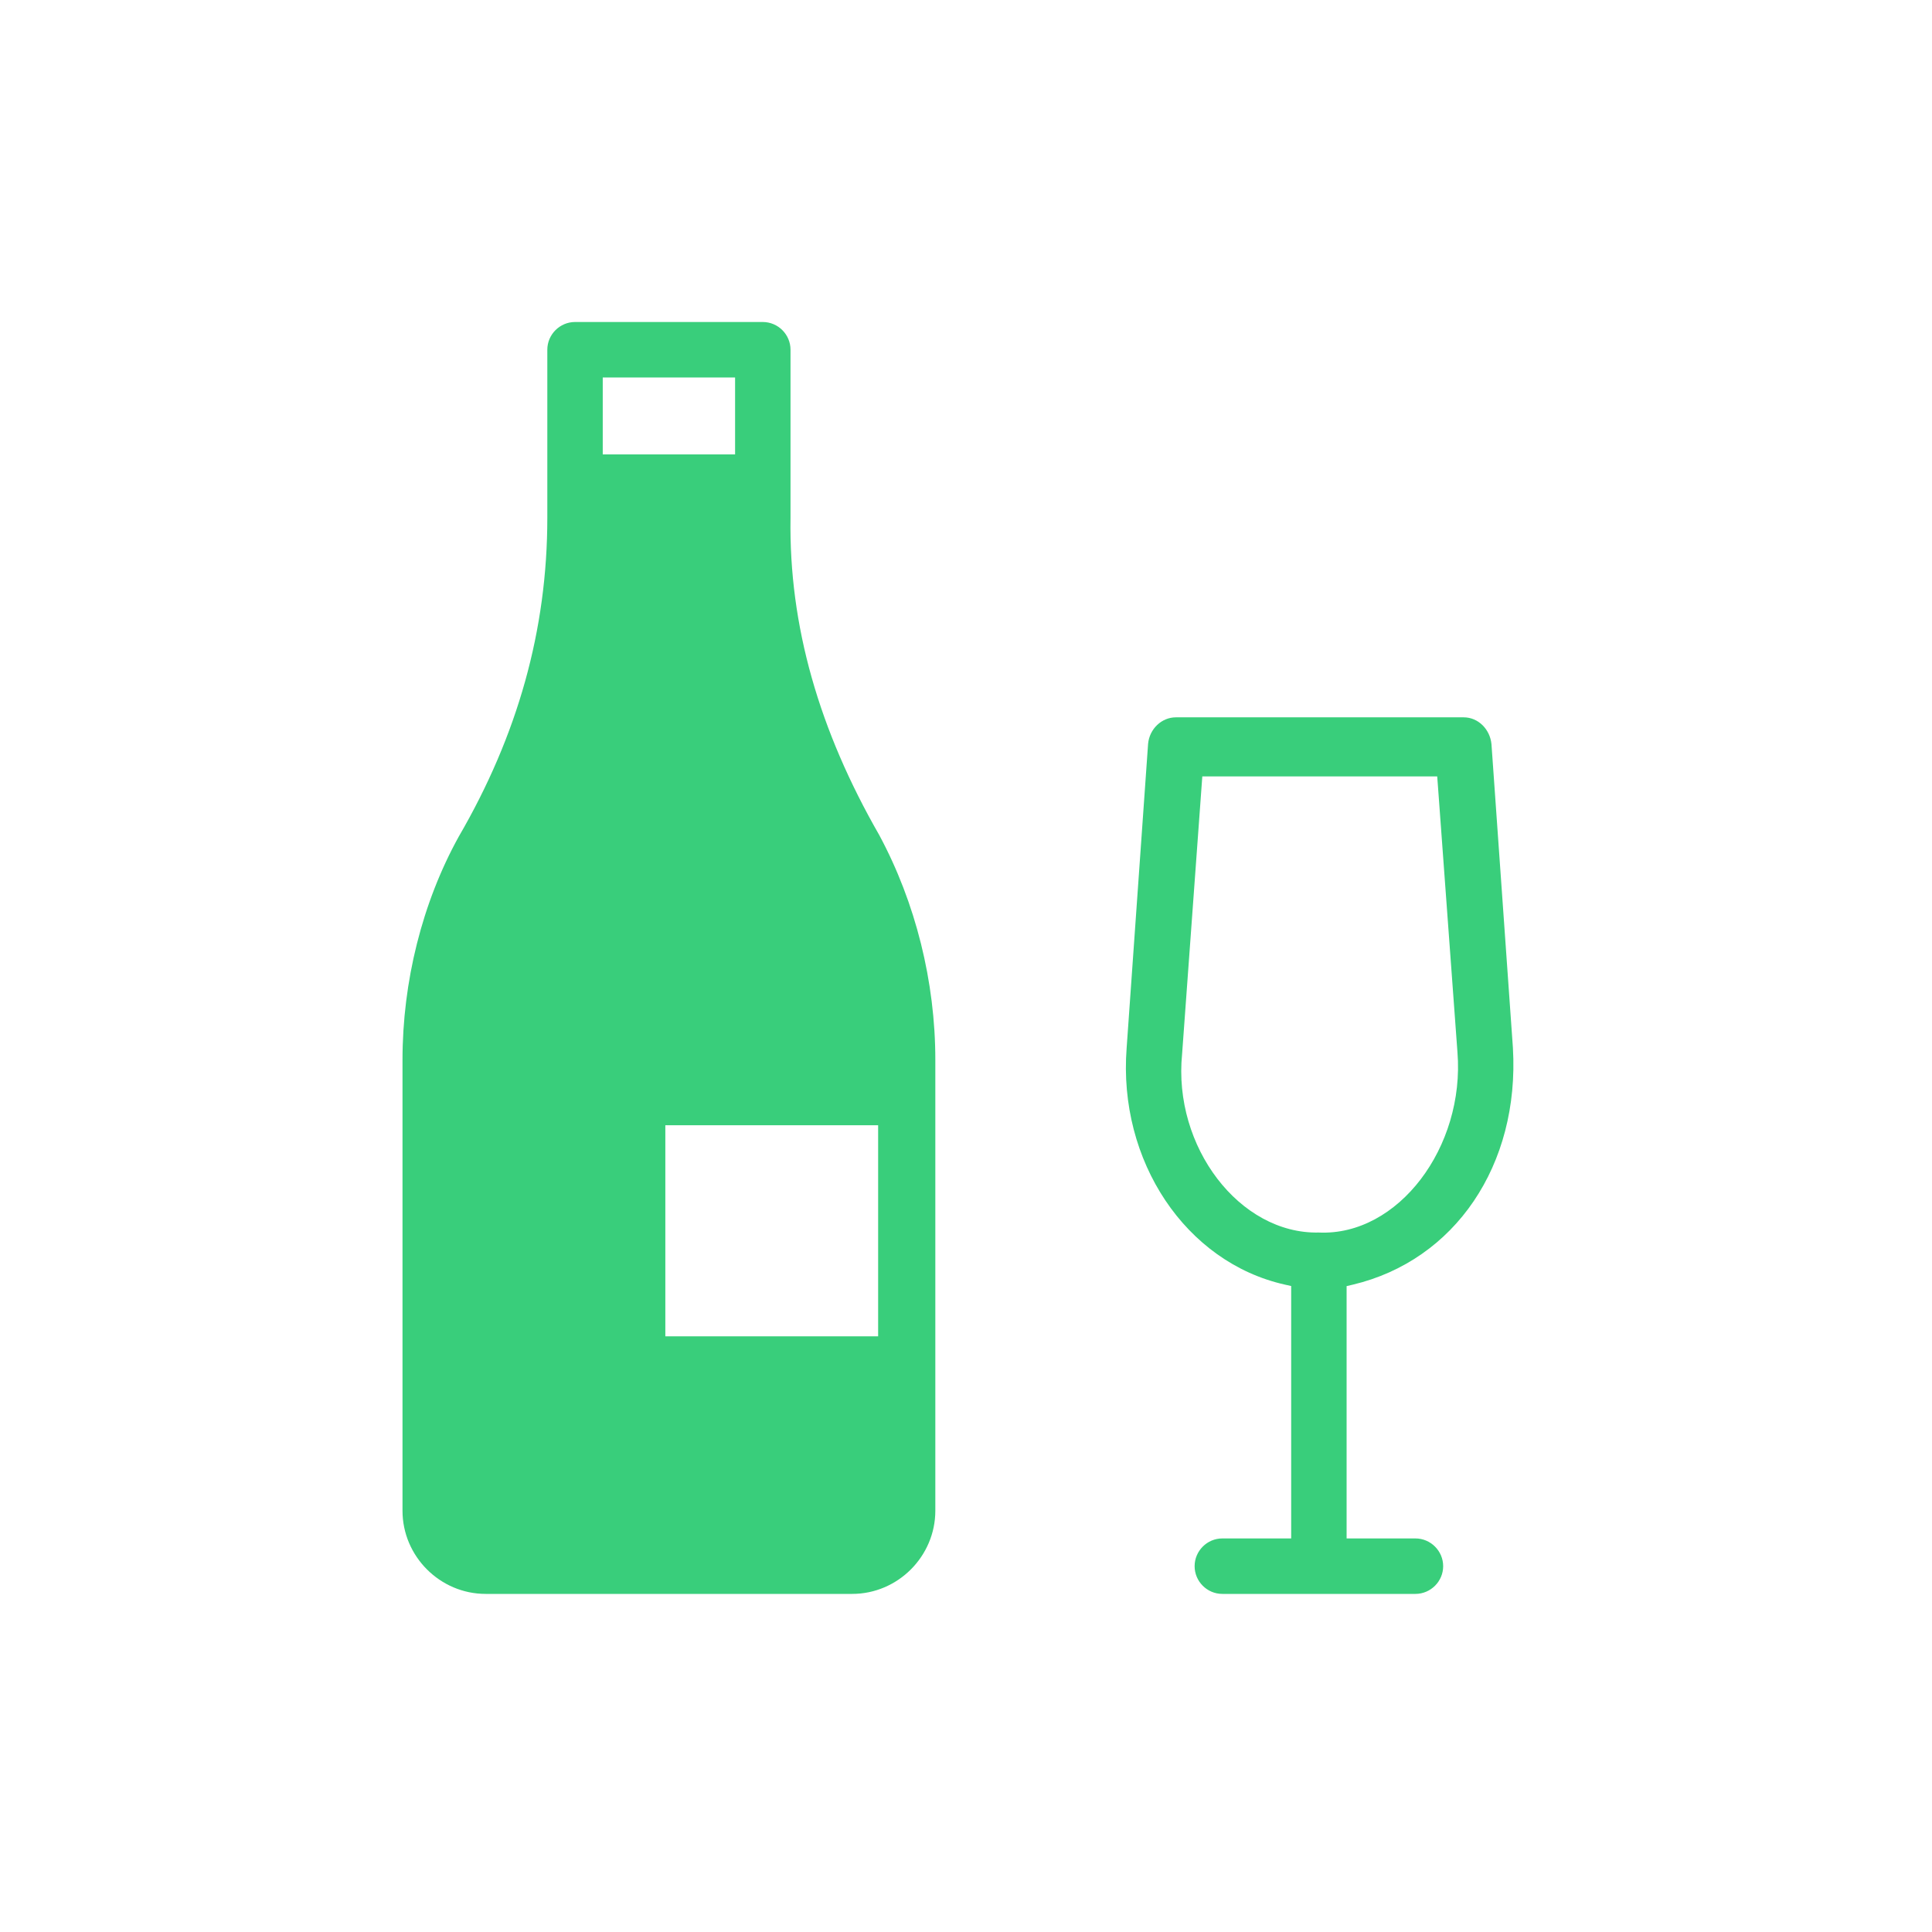 <?xml version="1.0" encoding="UTF-8"?>
<svg width="48px" height="48px" viewBox="0 0 48 48" version="1.1" xmlns="http://www.w3.org/2000/svg"
		 xmlns:xlink="http://www.w3.org/1999/xlink">
	<!-- Generator: Sketch 43.1 (39012) - http://www.bohemiancoding.com/sketch -->
	<title>winebar-green</title>
	<desc>Created with Sketch.</desc>
	<defs></defs>
	<g id="UI-KIT" stroke="none" stroke-width="1" fill="none" fill-rule="evenodd">
		<g id="winebar-green" fill-rule="nonzero" fill="#39CE7B">
			<path
				d="M19.64,8.689 C19.64,8.31 19.33,8 18.951,8 L14.287,8 C13.909,8 13.598,8.31 13.598,8.689 L13.598,12.867 C13.598,15.652 12.861,18.268 11.397,20.786 C10.49,22.426 10,24.389 10,26.333 L10,37.533 C10,38.667 10.932,39.6 12.066,39.6 L21.173,39.6 C22.306,39.6 23.238,38.667 23.238,37.533 L23.238,26.333 C23.238,24.394 22.75,22.429 21.843,20.744 C20.356,18.152 19.598,15.553 19.64,12.865 L19.64,8.689 Z M18.263,9.378 L18.263,11.289 L14.975,11.289 L14.975,9.378 L18.263,9.378 Z M16.53,33.2 L16.53,27.956 L21.817,27.956 L21.817,33.2 L16.53,33.2 Z M37.055,18.487 C37.018,18.116 36.725,17.822 36.366,17.822 L29.213,17.822 C28.864,17.822 28.558,18.107 28.524,18.481 L27.991,26.038 C27.775,28.844 29.458,31.363 31.923,31.916 L32.079,31.951 L32.079,38.222 L30.368,38.222 C29.99,38.222 29.68,38.533 29.68,38.911 C29.68,39.29 29.99,39.6 30.368,39.6 L35.166,39.6 C35.544,39.6 35.855,39.29 35.855,38.911 C35.855,38.533 35.544,38.222 35.166,38.222 L33.456,38.222 L33.456,31.953 L33.61,31.917 C36.145,31.315 37.758,28.949 37.588,26.035 L37.055,18.487 Z M29.369,26.185 L29.871,19.289 L35.707,19.289 L35.721,19.474 L36.21,26.14 C36.398,28.496 34.74,30.711 32.765,30.622 C30.8,30.665 29.139,28.492 29.369,26.185 Z"
				id="Combined-Shape"></path>
		</g>
	</g>
</svg>
